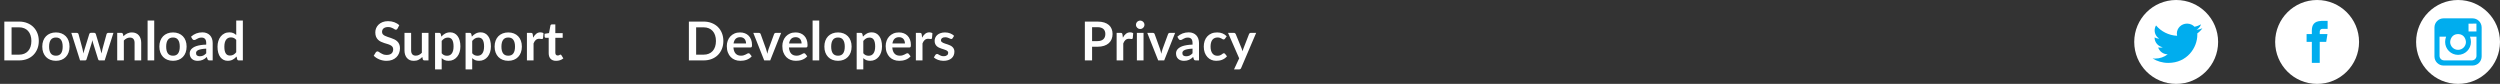 <svg width="745" height="25" viewBox="0 0 745 25" fill="none" xmlns="http://www.w3.org/2000/svg">
<rect x="0" y="0" width="745" height="25" fill="#333333" stroke="none"/>
<path d="M11.56 12.216C11.56 13.064 11.419 13.843 11.136 14.552C10.853 15.261 10.456 15.872 9.944 16.384C9.432 16.896 8.816 17.293 8.096 17.576C7.376 17.859 6.576 18 5.696 18H1.288V6.432H5.696C6.576 6.432 7.376 6.576 8.096 6.864C8.816 7.147 9.432 7.544 9.944 8.056C10.456 8.563 10.853 9.171 11.136 9.88C11.419 10.589 11.56 11.368 11.56 12.216ZM9.352 12.216C9.352 11.581 9.267 11.013 9.096 10.512C8.931 10.005 8.688 9.579 8.368 9.232C8.053 8.88 7.669 8.611 7.216 8.424C6.768 8.237 6.261 8.144 5.696 8.144H3.448V16.288H5.696C6.261 16.288 6.768 16.195 7.216 16.008C7.669 15.821 8.053 15.555 8.368 15.208C8.688 14.856 8.931 14.429 9.096 13.928C9.267 13.421 9.352 12.851 9.352 12.216ZM16.671 9.664C17.279 9.664 17.831 9.763 18.326 9.96C18.828 10.157 19.255 10.437 19.607 10.8C19.964 11.163 20.238 11.605 20.43 12.128C20.622 12.651 20.718 13.235 20.718 13.88C20.718 14.531 20.622 15.117 20.43 15.64C20.238 16.163 19.964 16.608 19.607 16.976C19.255 17.344 18.828 17.627 18.326 17.824C17.831 18.021 17.279 18.12 16.671 18.12C16.057 18.12 15.5 18.021 14.998 17.824C14.497 17.627 14.068 17.344 13.71 16.976C13.358 16.608 13.084 16.163 12.886 15.64C12.694 15.117 12.598 14.531 12.598 13.88C12.598 13.235 12.694 12.651 12.886 12.128C13.084 11.605 13.358 11.163 13.71 10.8C14.068 10.437 14.497 10.157 14.998 9.96C15.5 9.763 16.057 9.664 16.671 9.664ZM16.671 16.6C17.353 16.6 17.857 16.371 18.183 15.912C18.513 15.453 18.678 14.781 18.678 13.896C18.678 13.011 18.513 12.336 18.183 11.872C17.857 11.408 17.353 11.176 16.671 11.176C15.977 11.176 15.463 11.411 15.127 11.88C14.796 12.344 14.63 13.016 14.63 13.896C14.63 14.776 14.796 15.448 15.127 15.912C15.463 16.371 15.977 16.6 16.671 16.6ZM33.805 9.792L31.197 18H29.613C29.432 18 29.307 17.883 29.237 17.648L27.765 12.904C27.717 12.744 27.672 12.587 27.629 12.432C27.592 12.272 27.56 12.112 27.533 11.952C27.501 12.112 27.464 12.275 27.421 12.44C27.384 12.6 27.341 12.76 27.293 12.92L25.797 17.648C25.733 17.883 25.592 18 25.373 18H23.853L21.253 9.792H22.829C22.973 9.792 23.096 9.827 23.197 9.896C23.299 9.965 23.365 10.053 23.397 10.16L24.573 14.544C24.632 14.784 24.683 15.019 24.725 15.248C24.773 15.477 24.813 15.707 24.845 15.936C24.904 15.707 24.965 15.477 25.029 15.248C25.099 15.019 25.171 14.784 25.245 14.544L26.605 10.144C26.637 10.037 26.699 9.949 26.789 9.88C26.885 9.811 27 9.776 27.133 9.776H28.005C28.144 9.776 28.261 9.811 28.357 9.88C28.459 9.949 28.525 10.037 28.557 10.144L29.877 14.544C29.947 14.784 30.011 15.021 30.069 15.256C30.133 15.485 30.195 15.715 30.253 15.944C30.323 15.491 30.421 15.024 30.549 14.544L31.757 10.16C31.795 10.053 31.861 9.965 31.957 9.896C32.053 9.827 32.168 9.792 32.301 9.792H33.805ZM36.777 10.8C36.943 10.635 37.116 10.483 37.297 10.344C37.484 10.2 37.678 10.08 37.881 9.984C38.089 9.883 38.31 9.805 38.545 9.752C38.78 9.693 39.036 9.664 39.313 9.664C39.761 9.664 40.158 9.741 40.505 9.896C40.852 10.045 41.14 10.259 41.369 10.536C41.604 10.808 41.78 11.136 41.897 11.52C42.02 11.899 42.081 12.317 42.081 12.776V18H40.105V12.776C40.105 12.275 39.99 11.888 39.761 11.616C39.532 11.339 39.182 11.2 38.713 11.2C38.372 11.2 38.052 11.277 37.753 11.432C37.455 11.587 37.172 11.797 36.905 12.064V18H34.929V9.792H36.137C36.393 9.792 36.561 9.912 36.641 10.152L36.777 10.8ZM45.96 6.112V18H43.984V6.112H45.96ZM51.561 9.664C52.169 9.664 52.721 9.763 53.217 9.96C53.718 10.157 54.145 10.437 54.497 10.8C54.855 11.163 55.129 11.605 55.321 12.128C55.513 12.651 55.609 13.235 55.609 13.88C55.609 14.531 55.513 15.117 55.321 15.64C55.129 16.163 54.855 16.608 54.497 16.976C54.145 17.344 53.718 17.627 53.217 17.824C52.721 18.021 52.169 18.12 51.561 18.12C50.948 18.12 50.391 18.021 49.889 17.824C49.388 17.627 48.959 17.344 48.601 16.976C48.249 16.608 47.974 16.163 47.777 15.64C47.585 15.117 47.489 14.531 47.489 13.88C47.489 13.235 47.585 12.651 47.777 12.128C47.974 11.605 48.249 11.163 48.601 10.8C48.959 10.437 49.388 10.157 49.889 9.96C50.391 9.763 50.948 9.664 51.561 9.664ZM51.561 16.6C52.244 16.6 52.748 16.371 53.073 15.912C53.404 15.453 53.569 14.781 53.569 13.896C53.569 13.011 53.404 12.336 53.073 11.872C52.748 11.408 52.244 11.176 51.561 11.176C50.868 11.176 50.353 11.411 50.017 11.88C49.687 12.344 49.521 13.016 49.521 13.896C49.521 14.776 49.687 15.448 50.017 15.912C50.353 16.371 50.868 16.6 51.561 16.6ZM61.453 14.496C60.882 14.523 60.402 14.573 60.013 14.648C59.623 14.717 59.311 14.808 59.077 14.92C58.842 15.032 58.674 15.163 58.573 15.312C58.471 15.461 58.421 15.624 58.421 15.8C58.421 16.147 58.522 16.395 58.725 16.544C58.933 16.693 59.202 16.768 59.533 16.768C59.938 16.768 60.287 16.696 60.581 16.552C60.879 16.403 61.17 16.179 61.453 15.88V14.496ZM56.925 10.936C57.869 10.072 59.005 9.64 60.333 9.64C60.813 9.64 61.242 9.72 61.621 9.88C61.999 10.035 62.319 10.253 62.581 10.536C62.842 10.813 63.039 11.147 63.173 11.536C63.311 11.925 63.381 12.352 63.381 12.816V18H62.485C62.298 18 62.154 17.973 62.053 17.92C61.951 17.861 61.871 17.747 61.813 17.576L61.637 16.984C61.429 17.171 61.226 17.336 61.029 17.48C60.831 17.619 60.626 17.736 60.413 17.832C60.199 17.928 59.97 18 59.725 18.048C59.485 18.101 59.218 18.128 58.925 18.128C58.578 18.128 58.258 18.083 57.965 17.992C57.671 17.896 57.418 17.755 57.205 17.568C56.991 17.381 56.826 17.149 56.709 16.872C56.591 16.595 56.533 16.272 56.533 15.904C56.533 15.696 56.567 15.491 56.637 15.288C56.706 15.08 56.818 14.883 56.973 14.696C57.133 14.509 57.338 14.333 57.589 14.168C57.839 14.003 58.146 13.859 58.509 13.736C58.877 13.613 59.303 13.515 59.789 13.44C60.274 13.36 60.829 13.312 61.453 13.296V12.816C61.453 12.267 61.335 11.861 61.101 11.6C60.866 11.333 60.527 11.2 60.085 11.2C59.765 11.2 59.498 11.237 59.285 11.312C59.077 11.387 58.893 11.472 58.733 11.568C58.573 11.659 58.426 11.741 58.293 11.816C58.165 11.891 58.021 11.928 57.861 11.928C57.722 11.928 57.605 11.893 57.509 11.824C57.413 11.749 57.335 11.664 57.277 11.568L56.925 10.936ZM70.394 11.888C70.17 11.616 69.924 11.424 69.658 11.312C69.396 11.2 69.114 11.144 68.81 11.144C68.511 11.144 68.242 11.2 68.002 11.312C67.762 11.424 67.556 11.595 67.386 11.824C67.215 12.048 67.084 12.336 66.994 12.688C66.903 13.035 66.858 13.445 66.858 13.92C66.858 14.4 66.895 14.808 66.97 15.144C67.05 15.475 67.162 15.747 67.306 15.96C67.45 16.168 67.626 16.32 67.834 16.416C68.042 16.507 68.274 16.552 68.53 16.552C68.94 16.552 69.29 16.467 69.578 16.296C69.866 16.125 70.138 15.883 70.394 15.568V11.888ZM72.37 6.112V18H71.162C70.9 18 70.735 17.88 70.666 17.64L70.498 16.848C70.167 17.227 69.786 17.533 69.354 17.768C68.927 18.003 68.428 18.12 67.858 18.12C67.41 18.12 66.999 18.027 66.626 17.84C66.252 17.653 65.93 17.384 65.658 17.032C65.391 16.675 65.183 16.235 65.034 15.712C64.89 15.189 64.818 14.592 64.818 13.92C64.818 13.312 64.9 12.747 65.066 12.224C65.231 11.701 65.468 11.248 65.778 10.864C66.087 10.48 66.458 10.181 66.89 9.968C67.322 9.749 67.807 9.64 68.346 9.64C68.804 9.64 69.196 9.712 69.522 9.856C69.847 10 70.138 10.195 70.394 10.44V6.112H72.37Z" fill="white"/>
<path d="M118.448 8.536C118.384 8.648 118.315 8.731 118.24 8.784C118.171 8.832 118.083 8.856 117.976 8.856C117.864 8.856 117.741 8.816 117.608 8.736C117.48 8.651 117.325 8.557 117.144 8.456C116.963 8.355 116.749 8.264 116.504 8.184C116.264 8.099 115.979 8.056 115.648 8.056C115.349 8.056 115.088 8.093 114.864 8.168C114.64 8.237 114.451 8.336 114.296 8.464C114.147 8.592 114.035 8.747 113.96 8.928C113.885 9.104 113.848 9.299 113.848 9.512C113.848 9.784 113.923 10.011 114.072 10.192C114.227 10.373 114.429 10.528 114.68 10.656C114.931 10.784 115.216 10.899 115.536 11C115.856 11.101 116.184 11.211 116.52 11.328C116.856 11.44 117.184 11.573 117.504 11.728C117.824 11.877 118.109 12.069 118.36 12.304C118.611 12.533 118.811 12.816 118.96 13.152C119.115 13.488 119.192 13.896 119.192 14.376C119.192 14.899 119.101 15.389 118.92 15.848C118.744 16.301 118.483 16.699 118.136 17.04C117.795 17.376 117.376 17.643 116.88 17.84C116.384 18.032 115.816 18.128 115.176 18.128C114.808 18.128 114.445 18.091 114.088 18.016C113.731 17.947 113.387 17.845 113.056 17.712C112.731 17.579 112.424 17.419 112.136 17.232C111.848 17.045 111.592 16.837 111.368 16.608L112 15.576C112.053 15.501 112.123 15.44 112.208 15.392C112.293 15.339 112.384 15.312 112.48 15.312C112.613 15.312 112.757 15.368 112.912 15.48C113.067 15.587 113.251 15.707 113.464 15.84C113.677 15.973 113.925 16.096 114.208 16.208C114.496 16.315 114.84 16.368 115.24 16.368C115.853 16.368 116.328 16.224 116.664 15.936C117 15.643 117.168 15.224 117.168 14.68C117.168 14.376 117.091 14.128 116.936 13.936C116.787 13.744 116.587 13.584 116.336 13.456C116.085 13.323 115.8 13.211 115.48 13.12C115.16 13.029 114.835 12.931 114.504 12.824C114.173 12.717 113.848 12.589 113.528 12.44C113.208 12.291 112.923 12.096 112.672 11.856C112.421 11.616 112.219 11.317 112.064 10.96C111.915 10.597 111.84 10.152 111.84 9.624C111.84 9.203 111.923 8.792 112.088 8.392C112.259 7.992 112.504 7.637 112.824 7.328C113.144 7.019 113.539 6.771 114.008 6.584C114.477 6.397 115.016 6.304 115.624 6.304C116.307 6.304 116.936 6.411 117.512 6.624C118.088 6.837 118.579 7.136 118.984 7.52L118.448 8.536ZM127.689 9.792V18H126.481C126.219 18 126.054 17.88 125.985 17.64L125.849 16.984C125.513 17.325 125.142 17.603 124.737 17.816C124.331 18.024 123.854 18.128 123.305 18.128C122.857 18.128 122.459 18.053 122.113 17.904C121.771 17.749 121.483 17.533 121.249 17.256C121.014 16.979 120.835 16.651 120.713 16.272C120.595 15.888 120.537 15.467 120.537 15.008V9.792H122.513V15.008C122.513 15.509 122.627 15.899 122.857 16.176C123.091 16.448 123.441 16.584 123.905 16.584C124.246 16.584 124.566 16.509 124.865 16.36C125.163 16.205 125.446 15.995 125.713 15.728V9.792H127.689ZM131.624 15.872C131.848 16.144 132.091 16.336 132.352 16.448C132.619 16.56 132.907 16.616 133.216 16.616C133.515 16.616 133.784 16.56 134.024 16.448C134.264 16.336 134.467 16.165 134.632 15.936C134.803 15.707 134.933 15.419 135.024 15.072C135.115 14.72 135.16 14.307 135.16 13.832C135.16 13.352 135.12 12.947 135.04 12.616C134.965 12.28 134.856 12.008 134.712 11.8C134.568 11.592 134.392 11.44 134.184 11.344C133.981 11.248 133.749 11.2 133.488 11.2C133.077 11.2 132.728 11.288 132.44 11.464C132.152 11.635 131.88 11.877 131.624 12.192V15.872ZM131.52 10.912C131.856 10.533 132.237 10.227 132.664 9.992C133.091 9.757 133.592 9.64 134.168 9.64C134.616 9.64 135.024 9.733 135.392 9.92C135.765 10.107 136.085 10.379 136.352 10.736C136.624 11.088 136.832 11.525 136.976 12.048C137.125 12.565 137.2 13.16 137.2 13.832C137.2 14.445 137.117 15.013 136.952 15.536C136.787 16.059 136.549 16.512 136.24 16.896C135.936 17.28 135.565 17.581 135.128 17.8C134.696 18.013 134.211 18.12 133.672 18.12C133.213 18.12 132.821 18.051 132.496 17.912C132.171 17.768 131.88 17.571 131.624 17.32V20.68H129.648V9.792H130.856C131.112 9.792 131.28 9.912 131.36 10.152L131.52 10.912ZM140.718 15.872C140.942 16.144 141.184 16.336 141.446 16.448C141.712 16.56 142 16.616 142.31 16.616C142.608 16.616 142.878 16.56 143.118 16.448C143.358 16.336 143.56 16.165 143.726 15.936C143.896 15.707 144.027 15.419 144.118 15.072C144.208 14.72 144.254 14.307 144.254 13.832C144.254 13.352 144.214 12.947 144.134 12.616C144.059 12.28 143.95 12.008 143.806 11.8C143.662 11.592 143.486 11.44 143.278 11.344C143.075 11.248 142.843 11.2 142.582 11.2C142.171 11.2 141.822 11.288 141.534 11.464C141.246 11.635 140.974 11.877 140.718 12.192V15.872ZM140.614 10.912C140.95 10.533 141.331 10.227 141.758 9.992C142.184 9.757 142.686 9.64 143.262 9.64C143.71 9.64 144.118 9.733 144.486 9.92C144.859 10.107 145.179 10.379 145.446 10.736C145.718 11.088 145.926 11.525 146.07 12.048C146.219 12.565 146.294 13.16 146.294 13.832C146.294 14.445 146.211 15.013 146.046 15.536C145.88 16.059 145.643 16.512 145.334 16.896C145.03 17.28 144.659 17.581 144.222 17.8C143.79 18.013 143.304 18.12 142.766 18.12C142.307 18.12 141.915 18.051 141.59 17.912C141.264 17.768 140.974 17.571 140.718 17.32V20.68H138.742V9.792H139.95C140.206 9.792 140.374 9.912 140.454 10.152L140.614 10.912ZM151.467 9.664C152.075 9.664 152.627 9.763 153.123 9.96C153.625 10.157 154.051 10.437 154.403 10.8C154.761 11.163 155.035 11.605 155.227 12.128C155.419 12.651 155.515 13.235 155.515 13.88C155.515 14.531 155.419 15.117 155.227 15.64C155.035 16.163 154.761 16.608 154.403 16.976C154.051 17.344 153.625 17.627 153.123 17.824C152.627 18.021 152.075 18.12 151.467 18.12C150.854 18.12 150.297 18.021 149.795 17.824C149.294 17.627 148.865 17.344 148.507 16.976C148.155 16.608 147.881 16.163 147.683 15.64C147.491 15.117 147.395 14.531 147.395 13.88C147.395 13.235 147.491 12.651 147.683 12.128C147.881 11.605 148.155 11.163 148.507 10.8C148.865 10.437 149.294 10.157 149.795 9.96C150.297 9.763 150.854 9.664 151.467 9.664ZM151.467 16.6C152.15 16.6 152.654 16.371 152.979 15.912C153.31 15.453 153.475 14.781 153.475 13.896C153.475 13.011 153.31 12.336 152.979 11.872C152.654 11.408 152.15 11.176 151.467 11.176C150.774 11.176 150.259 11.411 149.923 11.88C149.593 12.344 149.427 13.016 149.427 13.896C149.427 14.776 149.593 15.448 149.923 15.912C150.259 16.371 150.774 16.6 151.467 16.6ZM158.887 11.216C159.143 10.725 159.447 10.341 159.799 10.064C160.151 9.781 160.567 9.64 161.047 9.64C161.426 9.64 161.73 9.723 161.959 9.888L161.831 11.368C161.804 11.464 161.764 11.533 161.711 11.576C161.663 11.613 161.596 11.632 161.511 11.632C161.431 11.632 161.311 11.619 161.151 11.592C160.996 11.565 160.844 11.552 160.695 11.552C160.476 11.552 160.282 11.584 160.111 11.648C159.94 11.712 159.786 11.805 159.647 11.928C159.514 12.045 159.394 12.189 159.287 12.36C159.186 12.531 159.09 12.725 158.999 12.944V18H157.023V9.792H158.183C158.386 9.792 158.527 9.829 158.607 9.904C158.687 9.973 158.74 10.101 158.767 10.288L158.887 11.216ZM165.728 18.128C165.013 18.128 164.464 17.928 164.08 17.528C163.701 17.123 163.512 16.565 163.512 15.856V11.272H162.672C162.565 11.272 162.474 11.237 162.4 11.168C162.325 11.099 162.288 10.995 162.288 10.856V10.072L163.608 9.856L164.024 7.616C164.05 7.509 164.101 7.427 164.176 7.368C164.25 7.309 164.346 7.28 164.464 7.28H165.488V9.864H167.68V11.272H165.488V15.72C165.488 15.976 165.549 16.176 165.672 16.32C165.8 16.464 165.973 16.536 166.192 16.536C166.314 16.536 166.416 16.523 166.496 16.496C166.581 16.464 166.653 16.432 166.712 16.4C166.776 16.368 166.832 16.339 166.88 16.312C166.928 16.28 166.976 16.264 167.024 16.264C167.082 16.264 167.13 16.28 167.168 16.312C167.205 16.339 167.245 16.381 167.288 16.44L167.88 17.4C167.592 17.64 167.261 17.821 166.888 17.944C166.514 18.067 166.128 18.128 165.728 18.128Z" fill="white"/>
<path d="M215.56 12.216C215.56 13.064 215.419 13.843 215.136 14.552C214.853 15.261 214.456 15.872 213.944 16.384C213.432 16.896 212.816 17.293 212.096 17.576C211.376 17.859 210.576 18 209.696 18H205.288V6.432H209.696C210.576 6.432 211.376 6.576 212.096 6.864C212.816 7.147 213.432 7.544 213.944 8.056C214.456 8.563 214.853 9.171 215.136 9.88C215.419 10.589 215.56 11.368 215.56 12.216ZM213.352 12.216C213.352 11.581 213.267 11.013 213.096 10.512C212.931 10.005 212.688 9.579 212.368 9.232C212.053 8.88 211.669 8.611 211.216 8.424C210.768 8.237 210.261 8.144 209.696 8.144H207.448V16.288H209.696C210.261 16.288 210.768 16.195 211.216 16.008C211.669 15.821 212.053 15.555 212.368 15.208C212.688 14.856 212.931 14.429 213.096 13.928C213.267 13.421 213.352 12.851 213.352 12.216ZM222.327 12.952C222.327 12.696 222.289 12.456 222.215 12.232C222.145 12.003 222.039 11.803 221.895 11.632C221.751 11.461 221.567 11.328 221.343 11.232C221.124 11.131 220.868 11.08 220.575 11.08C220.004 11.08 219.553 11.243 219.223 11.568C218.897 11.893 218.689 12.355 218.599 12.952H222.327ZM218.559 14.144C218.591 14.565 218.665 14.931 218.783 15.24C218.9 15.544 219.055 15.797 219.247 16C219.439 16.197 219.665 16.347 219.927 16.448C220.193 16.544 220.487 16.592 220.807 16.592C221.127 16.592 221.401 16.555 221.631 16.48C221.865 16.405 222.068 16.323 222.239 16.232C222.415 16.141 222.567 16.059 222.695 15.984C222.828 15.909 222.956 15.872 223.079 15.872C223.244 15.872 223.367 15.933 223.447 16.056L224.015 16.776C223.796 17.032 223.551 17.248 223.279 17.424C223.007 17.595 222.721 17.733 222.423 17.84C222.129 17.941 221.828 18.013 221.519 18.056C221.215 18.099 220.919 18.12 220.631 18.12C220.06 18.12 219.529 18.027 219.039 17.84C218.548 17.648 218.121 17.368 217.759 17C217.396 16.627 217.111 16.168 216.903 15.624C216.695 15.075 216.59 14.44 216.59 13.72C216.59 13.16 216.681 12.635 216.863 12.144C217.044 11.648 217.303 11.219 217.639 10.856C217.98 10.488 218.393 10.197 218.879 9.984C219.369 9.771 219.921 9.664 220.535 9.664C221.052 9.664 221.529 9.747 221.967 9.912C222.404 10.077 222.78 10.32 223.095 10.64C223.409 10.955 223.655 11.344 223.831 11.808C224.012 12.267 224.102 12.792 224.102 13.384C224.102 13.683 224.071 13.885 224.007 13.992C223.943 14.093 223.82 14.144 223.639 14.144H218.559ZM232.782 9.792L229.526 18H227.734L224.478 9.792H226.11C226.26 9.792 226.382 9.827 226.478 9.896C226.58 9.965 226.646 10.053 226.678 10.16L228.262 14.544C228.348 14.8 228.422 15.051 228.486 15.296C228.55 15.541 228.606 15.787 228.654 16.032C228.708 15.787 228.766 15.541 228.83 15.296C228.894 15.051 228.972 14.8 229.062 14.544L230.678 10.16C230.716 10.053 230.782 9.965 230.878 9.896C230.974 9.827 231.089 9.792 231.222 9.792H232.782ZM238.873 12.952C238.873 12.696 238.836 12.456 238.761 12.232C238.692 12.003 238.585 11.803 238.441 11.632C238.297 11.461 238.113 11.328 237.889 11.232C237.671 11.131 237.415 11.08 237.121 11.08C236.551 11.08 236.1 11.243 235.769 11.568C235.444 11.893 235.236 12.355 235.145 12.952H238.873ZM235.105 14.144C235.137 14.565 235.212 14.931 235.329 15.24C235.447 15.544 235.601 15.797 235.793 16C235.985 16.197 236.212 16.347 236.473 16.448C236.74 16.544 237.033 16.592 237.353 16.592C237.673 16.592 237.948 16.555 238.177 16.48C238.412 16.405 238.615 16.323 238.785 16.232C238.961 16.141 239.113 16.059 239.241 15.984C239.375 15.909 239.503 15.872 239.625 15.872C239.791 15.872 239.913 15.933 239.993 16.056L240.561 16.776C240.343 17.032 240.097 17.248 239.825 17.424C239.553 17.595 239.268 17.733 238.969 17.84C238.676 17.941 238.375 18.013 238.065 18.056C237.761 18.099 237.465 18.12 237.177 18.12C236.607 18.12 236.076 18.027 235.585 17.84C235.095 17.648 234.668 17.368 234.305 17C233.943 16.627 233.657 16.168 233.449 15.624C233.241 15.075 233.137 14.44 233.137 13.72C233.137 13.16 233.228 12.635 233.409 12.144C233.591 11.648 233.849 11.219 234.185 10.856C234.527 10.488 234.94 10.197 235.425 9.984C235.916 9.771 236.468 9.664 237.081 9.664C237.599 9.664 238.076 9.747 238.513 9.912C238.951 10.077 239.327 10.32 239.641 10.64C239.956 10.955 240.201 11.344 240.377 11.808C240.559 12.267 240.649 12.792 240.649 13.384C240.649 13.683 240.617 13.885 240.553 13.992C240.489 14.093 240.367 14.144 240.185 14.144H235.105ZM244.132 6.112V18H242.156V6.112H244.132ZM249.733 9.664C250.341 9.664 250.893 9.763 251.389 9.96C251.89 10.157 252.317 10.437 252.669 10.8C253.026 11.163 253.301 11.605 253.493 12.128C253.685 12.651 253.781 13.235 253.781 13.88C253.781 14.531 253.685 15.117 253.493 15.64C253.301 16.163 253.026 16.608 252.669 16.976C252.317 17.344 251.89 17.627 251.389 17.824C250.893 18.021 250.341 18.12 249.733 18.12C249.12 18.12 248.562 18.021 248.061 17.824C247.56 17.627 247.13 17.344 246.773 16.976C246.421 16.608 246.146 16.163 245.949 15.64C245.757 15.117 245.661 14.531 245.661 13.88C245.661 13.235 245.757 12.651 245.949 12.128C246.146 11.605 246.421 11.163 246.773 10.8C247.13 10.437 247.56 10.157 248.061 9.96C248.562 9.763 249.12 9.664 249.733 9.664ZM249.733 16.6C250.416 16.6 250.92 16.371 251.245 15.912C251.576 15.453 251.741 14.781 251.741 13.896C251.741 13.011 251.576 12.336 251.245 11.872C250.92 11.408 250.416 11.176 249.733 11.176C249.04 11.176 248.525 11.411 248.189 11.88C247.858 12.344 247.693 13.016 247.693 13.896C247.693 14.776 247.858 15.448 248.189 15.912C248.525 16.371 249.04 16.6 249.733 16.6ZM257.265 15.872C257.489 16.144 257.731 16.336 257.993 16.448C258.259 16.56 258.547 16.616 258.857 16.616C259.155 16.616 259.425 16.56 259.665 16.448C259.905 16.336 260.107 16.165 260.273 15.936C260.443 15.707 260.574 15.419 260.665 15.072C260.755 14.72 260.801 14.307 260.801 13.832C260.801 13.352 260.761 12.947 260.681 12.616C260.606 12.28 260.497 12.008 260.353 11.8C260.209 11.592 260.033 11.44 259.825 11.344C259.622 11.248 259.39 11.2 259.129 11.2C258.718 11.2 258.369 11.288 258.081 11.464C257.793 11.635 257.521 11.877 257.265 12.192V15.872ZM257.161 10.912C257.497 10.533 257.878 10.227 258.305 9.992C258.731 9.757 259.233 9.64 259.809 9.64C260.257 9.64 260.665 9.733 261.033 9.92C261.406 10.107 261.726 10.379 261.993 10.736C262.265 11.088 262.473 11.525 262.617 12.048C262.766 12.565 262.841 13.16 262.841 13.832C262.841 14.445 262.758 15.013 262.593 15.536C262.427 16.059 262.19 16.512 261.881 16.896C261.577 17.28 261.206 17.581 260.769 17.8C260.337 18.013 259.851 18.12 259.312 18.12C258.854 18.12 258.462 18.051 258.137 17.912C257.811 17.768 257.521 17.571 257.265 17.32V20.68H255.289V9.792H256.497C256.753 9.792 256.921 9.912 257.001 10.152L257.161 10.912ZM269.67 12.952C269.67 12.696 269.633 12.456 269.558 12.232C269.489 12.003 269.382 11.803 269.238 11.632C269.094 11.461 268.91 11.328 268.686 11.232C268.468 11.131 268.212 11.08 267.918 11.08C267.348 11.08 266.897 11.243 266.566 11.568C266.241 11.893 266.033 12.355 265.942 12.952H269.67ZM265.902 14.144C265.934 14.565 266.009 14.931 266.126 15.24C266.244 15.544 266.398 15.797 266.59 16C266.782 16.197 267.009 16.347 267.27 16.448C267.537 16.544 267.83 16.592 268.15 16.592C268.47 16.592 268.745 16.555 268.974 16.48C269.209 16.405 269.412 16.323 269.582 16.232C269.758 16.141 269.91 16.059 270.038 15.984C270.172 15.909 270.3 15.872 270.422 15.872C270.588 15.872 270.71 15.933 270.79 16.056L271.358 16.776C271.14 17.032 270.894 17.248 270.622 17.424C270.35 17.595 270.065 17.733 269.766 17.84C269.473 17.941 269.172 18.013 268.862 18.056C268.558 18.099 268.262 18.12 267.974 18.12C267.404 18.12 266.873 18.027 266.382 17.84C265.892 17.648 265.465 17.368 265.102 17C264.74 16.627 264.454 16.168 264.246 15.624C264.038 15.075 263.934 14.44 263.934 13.72C263.934 13.16 264.025 12.635 264.206 12.144C264.388 11.648 264.646 11.219 264.982 10.856C265.324 10.488 265.737 10.197 266.222 9.984C266.713 9.771 267.265 9.664 267.878 9.664C268.396 9.664 268.873 9.747 269.31 9.912C269.748 10.077 270.124 10.32 270.438 10.64C270.753 10.955 270.998 11.344 271.174 11.808C271.356 12.267 271.446 12.792 271.446 13.384C271.446 13.683 271.414 13.885 271.35 13.992C271.286 14.093 271.164 14.144 270.982 14.144H265.902ZM274.793 11.216C275.049 10.725 275.353 10.341 275.705 10.064C276.057 9.781 276.473 9.64 276.953 9.64C277.332 9.64 277.636 9.723 277.865 9.888L277.737 11.368C277.71 11.464 277.67 11.533 277.617 11.576C277.569 11.613 277.502 11.632 277.417 11.632C277.337 11.632 277.217 11.619 277.057 11.592C276.902 11.565 276.75 11.552 276.601 11.552C276.382 11.552 276.188 11.584 276.017 11.648C275.846 11.712 275.692 11.805 275.553 11.928C275.42 12.045 275.3 12.189 275.193 12.36C275.092 12.531 274.996 12.725 274.905 12.944V18H272.929V9.792H274.089C274.292 9.792 274.433 9.829 274.513 9.904C274.593 9.973 274.646 10.101 274.673 10.288L274.793 11.216ZM283.875 11.392C283.821 11.477 283.765 11.539 283.707 11.576C283.648 11.608 283.573 11.624 283.483 11.624C283.387 11.624 283.283 11.597 283.171 11.544C283.064 11.491 282.939 11.432 282.795 11.368C282.651 11.299 282.485 11.237 282.299 11.184C282.117 11.131 281.901 11.104 281.651 11.104C281.261 11.104 280.955 11.187 280.731 11.352C280.512 11.517 280.403 11.733 280.403 12C280.403 12.176 280.459 12.325 280.571 12.448C280.688 12.565 280.84 12.669 281.027 12.76C281.219 12.851 281.435 12.933 281.675 13.008C281.915 13.077 282.157 13.155 282.403 13.24C282.653 13.325 282.899 13.424 283.139 13.536C283.379 13.643 283.592 13.781 283.779 13.952C283.971 14.117 284.123 14.317 284.235 14.552C284.352 14.787 284.411 15.069 284.411 15.4C284.411 15.795 284.339 16.16 284.195 16.496C284.056 16.827 283.848 17.115 283.571 17.36C283.293 17.6 282.949 17.789 282.539 17.928C282.133 18.061 281.664 18.128 281.131 18.128C280.848 18.128 280.571 18.101 280.299 18.048C280.032 18 279.773 17.931 279.523 17.84C279.277 17.749 279.048 17.643 278.835 17.52C278.627 17.397 278.443 17.264 278.283 17.12L278.739 16.368C278.797 16.277 278.867 16.208 278.947 16.16C279.027 16.112 279.128 16.088 279.251 16.088C279.373 16.088 279.488 16.123 279.595 16.192C279.707 16.261 279.835 16.336 279.979 16.416C280.123 16.496 280.291 16.571 280.483 16.64C280.68 16.709 280.928 16.744 281.227 16.744C281.461 16.744 281.661 16.717 281.827 16.664C281.997 16.605 282.136 16.531 282.243 16.44C282.355 16.349 282.435 16.245 282.483 16.128C282.536 16.005 282.563 15.88 282.563 15.752C282.563 15.56 282.504 15.403 282.387 15.28C282.275 15.157 282.123 15.051 281.931 14.96C281.744 14.869 281.528 14.789 281.283 14.72C281.043 14.645 280.795 14.565 280.539 14.48C280.288 14.395 280.04 14.296 279.795 14.184C279.555 14.067 279.339 13.92 279.147 13.744C278.96 13.568 278.808 13.352 278.691 13.096C278.579 12.84 278.523 12.531 278.523 12.168C278.523 11.832 278.589 11.512 278.723 11.208C278.856 10.904 279.051 10.64 279.307 10.416C279.568 10.187 279.891 10.005 280.275 9.872C280.664 9.733 281.112 9.664 281.619 9.664C282.184 9.664 282.699 9.757 283.163 9.944C283.627 10.131 284.013 10.376 284.323 10.68L283.875 11.392Z" fill="white"/>
<path d="M327.048 12.248C327.443 12.248 327.787 12.2 328.08 12.104C328.373 12.003 328.616 11.861 328.808 11.68C329.005 11.493 329.152 11.269 329.248 11.008C329.344 10.741 329.392 10.445 329.392 10.12C329.392 9.811 329.344 9.531 329.248 9.28C329.152 9.029 329.008 8.816 328.816 8.64C328.624 8.464 328.381 8.331 328.088 8.24C327.795 8.144 327.448 8.096 327.048 8.096H325.44V12.248H327.048ZM327.048 6.432C327.821 6.432 328.491 6.523 329.056 6.704C329.621 6.885 330.088 7.139 330.456 7.464C330.824 7.789 331.096 8.179 331.272 8.632C331.453 9.085 331.544 9.581 331.544 10.12C331.544 10.68 331.451 11.195 331.264 11.664C331.077 12.128 330.797 12.528 330.424 12.864C330.051 13.2 329.581 13.461 329.016 13.648C328.456 13.835 327.8 13.928 327.048 13.928H325.44V18H323.288V6.432H327.048ZM334.621 11.216C334.877 10.725 335.181 10.341 335.533 10.064C335.885 9.781 336.301 9.64 336.781 9.64C337.16 9.64 337.464 9.723 337.693 9.888L337.565 11.368C337.539 11.464 337.499 11.533 337.445 11.576C337.397 11.613 337.331 11.632 337.245 11.632C337.165 11.632 337.045 11.619 336.885 11.592C336.731 11.565 336.579 11.552 336.429 11.552C336.211 11.552 336.016 11.584 335.845 11.648C335.675 11.712 335.52 11.805 335.381 11.928C335.248 12.045 335.128 12.189 335.021 12.36C334.92 12.531 334.824 12.725 334.733 12.944V18H332.757V9.792H333.917C334.12 9.792 334.261 9.829 334.341 9.904C334.421 9.973 334.475 10.101 334.501 10.288L334.621 11.216ZM340.774 9.792V18H338.79V9.792H340.774ZM341.046 7.4C341.046 7.571 341.011 7.731 340.942 7.88C340.873 8.029 340.779 8.16 340.662 8.272C340.55 8.384 340.417 8.475 340.262 8.544C340.107 8.608 339.942 8.64 339.766 8.64C339.595 8.64 339.433 8.608 339.278 8.544C339.129 8.475 338.998 8.384 338.886 8.272C338.774 8.16 338.683 8.029 338.614 7.88C338.55 7.731 338.518 7.571 338.518 7.4C338.518 7.224 338.55 7.059 338.614 6.904C338.683 6.749 338.774 6.616 338.886 6.504C338.998 6.392 339.129 6.304 339.278 6.24C339.433 6.171 339.595 6.136 339.766 6.136C339.942 6.136 340.107 6.171 340.262 6.24C340.417 6.304 340.55 6.392 340.662 6.504C340.779 6.616 340.873 6.749 340.942 6.904C341.011 7.059 341.046 7.224 341.046 7.4ZM350.189 9.792L346.933 18H345.141L341.885 9.792H343.517C343.666 9.792 343.789 9.827 343.885 9.896C343.986 9.965 344.053 10.053 344.085 10.16L345.669 14.544C345.754 14.8 345.829 15.051 345.893 15.296C345.957 15.541 346.013 15.787 346.061 16.032C346.114 15.787 346.173 15.541 346.237 15.296C346.301 15.051 346.378 14.8 346.469 14.544L348.085 10.16C348.122 10.053 348.189 9.965 348.285 9.896C348.381 9.827 348.495 9.792 348.629 9.792H350.189ZM355.375 14.496C354.804 14.523 354.324 14.573 353.935 14.648C353.545 14.717 353.233 14.808 352.999 14.92C352.764 15.032 352.596 15.163 352.495 15.312C352.393 15.461 352.343 15.624 352.343 15.8C352.343 16.147 352.444 16.395 352.647 16.544C352.855 16.693 353.124 16.768 353.455 16.768C353.86 16.768 354.209 16.696 354.503 16.552C354.801 16.403 355.092 16.179 355.375 15.88V14.496ZM350.847 10.936C351.791 10.072 352.927 9.64 354.255 9.64C354.735 9.64 355.164 9.72 355.543 9.88C355.921 10.035 356.241 10.253 356.503 10.536C356.764 10.813 356.961 11.147 357.095 11.536C357.233 11.925 357.303 12.352 357.303 12.816V18H356.407C356.22 18 356.076 17.973 355.975 17.92C355.873 17.861 355.793 17.747 355.735 17.576L355.559 16.984C355.351 17.171 355.148 17.336 354.951 17.48C354.753 17.619 354.548 17.736 354.335 17.832C354.121 17.928 353.892 18 353.647 18.048C353.407 18.101 353.14 18.128 352.847 18.128C352.5 18.128 352.18 18.083 351.887 17.992C351.593 17.896 351.34 17.755 351.127 17.568C350.913 17.381 350.748 17.149 350.631 16.872C350.513 16.595 350.455 16.272 350.455 15.904C350.455 15.696 350.489 15.491 350.559 15.288C350.628 15.08 350.74 14.883 350.895 14.696C351.055 14.509 351.26 14.333 351.511 14.168C351.761 14.003 352.068 13.859 352.431 13.736C352.799 13.613 353.225 13.515 353.711 13.44C354.196 13.36 354.751 13.312 355.375 13.296V12.816C355.375 12.267 355.257 11.861 355.023 11.6C354.788 11.333 354.449 11.2 354.007 11.2C353.687 11.2 353.42 11.237 353.207 11.312C352.999 11.387 352.815 11.472 352.655 11.568C352.495 11.659 352.348 11.741 352.215 11.816C352.087 11.891 351.943 11.928 351.783 11.928C351.644 11.928 351.527 11.893 351.431 11.824C351.335 11.749 351.257 11.664 351.199 11.568L350.847 10.936ZM365.044 11.528C364.985 11.603 364.926 11.661 364.868 11.704C364.814 11.747 364.734 11.768 364.628 11.768C364.526 11.768 364.428 11.739 364.332 11.68C364.236 11.616 364.121 11.547 363.988 11.472C363.854 11.392 363.694 11.323 363.508 11.264C363.326 11.2 363.1 11.168 362.828 11.168C362.481 11.168 362.177 11.232 361.916 11.36C361.654 11.483 361.436 11.661 361.26 11.896C361.089 12.131 360.961 12.416 360.876 12.752C360.79 13.083 360.748 13.459 360.748 13.88C360.748 14.317 360.793 14.707 360.884 15.048C360.98 15.389 361.116 15.677 361.292 15.912C361.468 16.141 361.681 16.317 361.932 16.44C362.182 16.557 362.465 16.616 362.78 16.616C363.094 16.616 363.348 16.579 363.54 16.504C363.737 16.424 363.902 16.339 364.036 16.248C364.169 16.152 364.284 16.067 364.38 15.992C364.481 15.912 364.593 15.872 364.716 15.872C364.876 15.872 364.996 15.933 365.076 16.056L365.644 16.776C365.425 17.032 365.188 17.248 364.932 17.424C364.676 17.595 364.409 17.733 364.132 17.84C363.86 17.941 363.577 18.013 363.284 18.056C362.996 18.099 362.708 18.12 362.42 18.12C361.913 18.12 361.436 18.027 360.988 17.84C360.54 17.648 360.148 17.371 359.812 17.008C359.476 16.645 359.209 16.203 359.012 15.68C358.82 15.152 358.724 14.552 358.724 13.88C358.724 13.277 358.809 12.72 358.98 12.208C359.156 11.691 359.412 11.245 359.748 10.872C360.084 10.493 360.5 10.197 360.996 9.984C361.492 9.771 362.062 9.664 362.707 9.664C363.321 9.664 363.857 9.763 364.316 9.96C364.78 10.157 365.196 10.44 365.564 10.808L365.044 11.528ZM374.338 9.792L369.866 20.256C369.808 20.395 369.73 20.499 369.634 20.568C369.544 20.643 369.402 20.68 369.21 20.68H367.738L369.274 17.384L365.954 9.792H367.69C367.845 9.792 367.965 9.829 368.05 9.904C368.141 9.979 368.208 10.064 368.25 10.16L369.994 14.416C370.053 14.56 370.101 14.704 370.138 14.848C370.181 14.992 370.221 15.139 370.258 15.288C370.306 15.139 370.354 14.992 370.402 14.848C370.45 14.699 370.504 14.552 370.562 14.408L372.21 10.16C372.253 10.053 372.322 9.965 372.418 9.896C372.52 9.827 372.632 9.792 372.754 9.792H374.338Z" fill="white"/>
<path d="M648.5 0C655.404 0 661 5.597 661 12.5C661 19.404 655.404 25 648.5 25C641.596 25 636 19.404 636 12.5C636 5.597 641.596 0 648.5 0Z" fill="white"/>
<path d="M656.314 8.421C655.768 8.657 655.181 8.816 654.564 8.888C655.194 8.521 655.677 7.942 655.904 7.251C655.315 7.591 654.664 7.837 653.969 7.969C653.414 7.395 652.622 7.036 651.746 7.036C650.065 7.036 648.7 8.359 648.7 9.991C648.7 10.223 648.727 10.449 648.779 10.666C646.248 10.542 644.003 9.365 642.501 7.577C642.239 8.013 642.089 8.52 642.089 9.063C642.089 10.088 642.626 10.994 643.443 11.523C642.943 11.507 642.475 11.375 642.063 11.152V11.19C642.063 12.623 643.113 13.817 644.507 14.089C644.251 14.156 643.982 14.193 643.704 14.193C643.508 14.193 643.318 14.175 643.132 14.14C643.519 15.315 644.644 16.17 645.978 16.193C644.935 16.987 643.621 17.459 642.194 17.459C641.948 17.459 641.706 17.445 641.467 17.417C642.816 18.256 644.416 18.746 646.137 18.746C651.74 18.746 654.804 14.24 654.804 10.334L654.796 9.951C655.389 9.535 655.906 9.015 656.314 8.421Z" fill="#00ADEE"/>
<path d="M732.5 0C739.403 0 745 5.597 745 12.5C745 19.403 739.403 25 732.5 25C725.597 25 720 19.403 720 12.5C720 5.597 725.596 0 732.5 0Z" fill="white"/>
<path d="M736.814 5.467H728.185C726.686 5.467 725.467 6.687 725.467 8.185V16.815C725.467 18.314 726.686 19.533 728.185 19.533H736.814C738.314 19.533 739.532 18.313 739.532 16.815V8.185C739.532 6.687 738.313 5.467 736.814 5.467ZM737.67 7.04L737.978 7.039V9.374L735.626 9.381L735.618 7.047L737.67 7.04ZM732.5 10.147C734.45 10.147 734.853 11.978 734.853 12.501C734.853 13.797 733.796 14.853 732.5 14.853C731.202 14.853 730.147 13.797 730.147 12.501C730.146 11.978 730.549 10.147 732.5 10.147ZM737.991 16.645C737.991 17.388 737.387 17.992 736.643 17.992H728.33C727.586 17.992 726.982 17.388 726.982 16.645V10.934H728.935C728.753 11.38 728.651 11.99 728.651 12.501C728.651 14.621 730.376 16.347 732.497 16.347C734.618 16.347 736.343 14.621 736.343 12.501C736.343 11.99 736.24 11.38 736.06 10.934H737.989V16.645H737.991Z" fill="#00ADEE"/>
<path d="M690.5 0C697.404 0 703 5.597 703 12.5C703 19.404 697.404 25 690.5 25C683.596 25 678 19.404 678 12.5C678 5.597 683.596 0 690.5 0Z" fill="white"/>
<path d="M692.021 8.605H693.632V6.226H691.739V6.234C689.444 6.316 688.974 7.605 688.932 8.96H688.928V10.148H687.365V12.479H688.928V18.726H691.282V12.479H693.211L693.584 10.148H691.283V9.43C691.283 8.973 691.588 8.605 692.021 8.605Z" fill="#00ADEE"/>
</svg>
